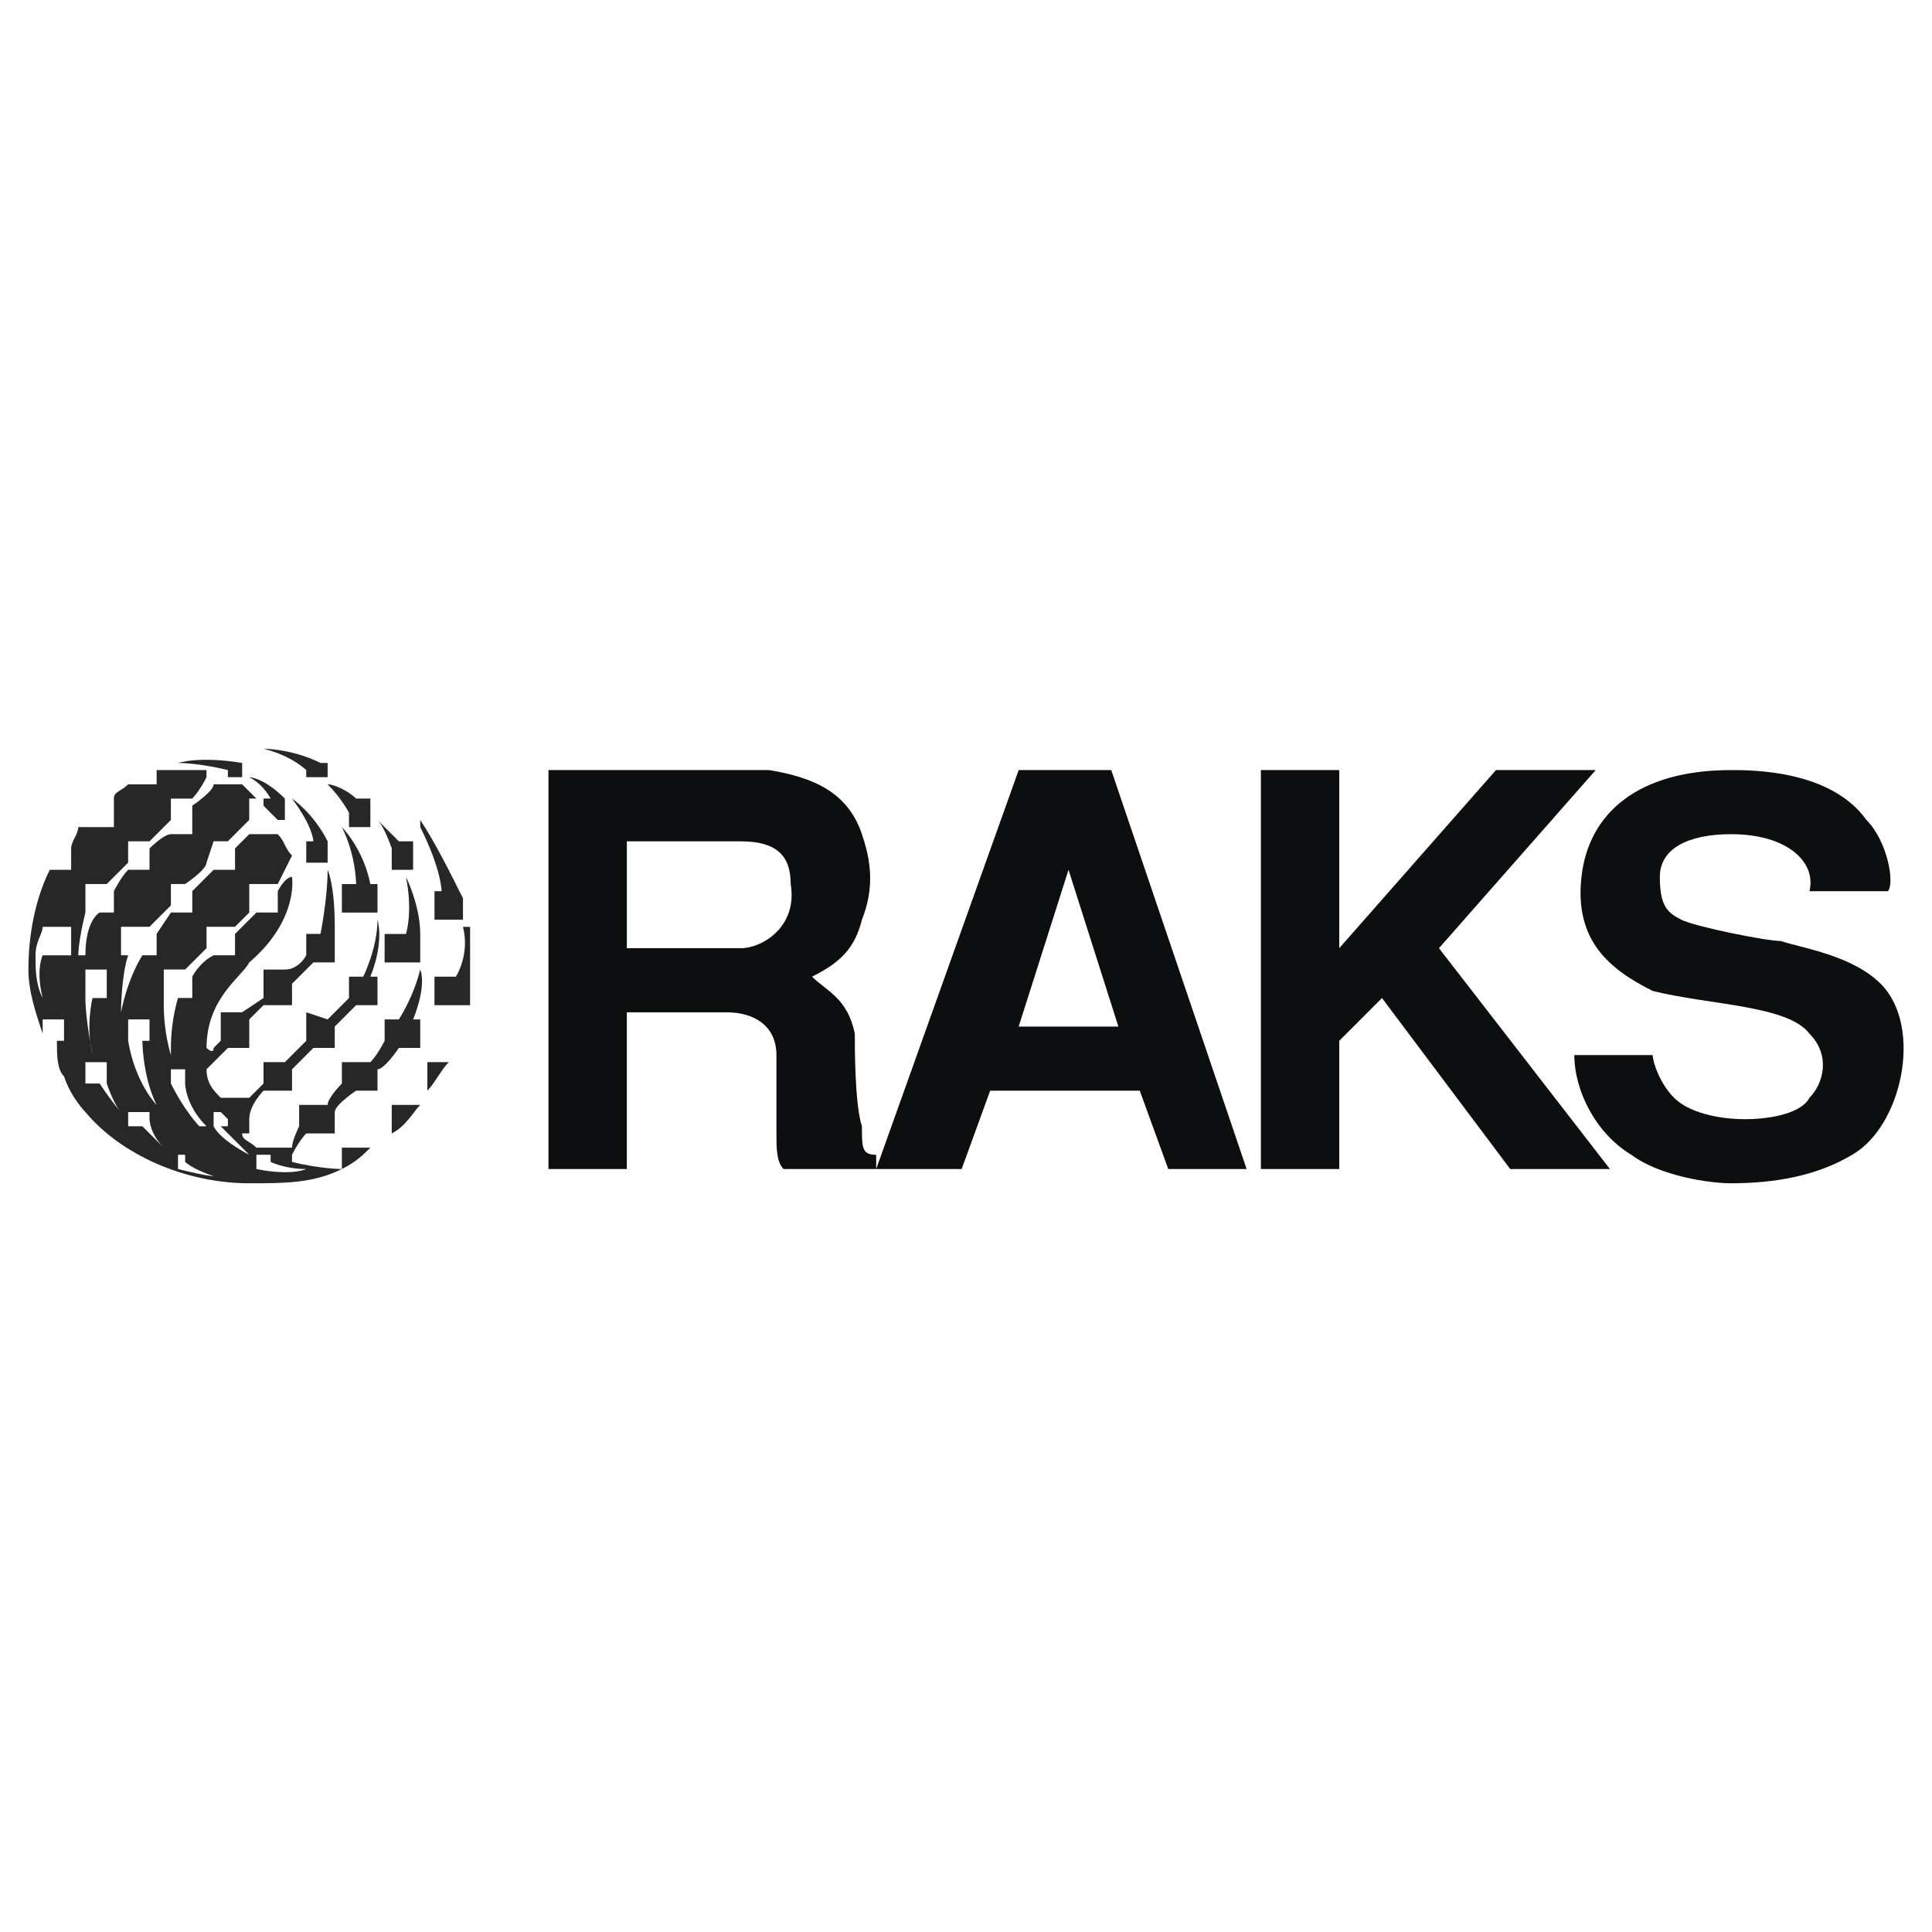 <svg xmlns="http://www.w3.org/2000/svg" width="2500" height="2500" viewBox="0 0 192.756 192.756"><g fill-rule="evenodd" clip-rule="evenodd"><path fill="#fff" d="M0 0h192.756v192.756H0V0z"/><path d="M24.158 76.121v1.421h-1.421v-.711s-2.843-.71-4.976-.71c0 0 2.132-.711 6.397 0zm8.529 0v1.421h-2.132v-.711s-1.421-1.421-4.264-2.132c0 0-.711 0 0 0 0 0 2.843 0 5.686 1.421h.71v.001zm-4.265 3.554v2.132h-.711l-1.421-1.421v-.711H27s-.71-1.421-2.132-2.132c0 0-.711 0 0 0 .001-.001 1.423-.001 3.554 2.132zm7.108 0h1.422v2.843H34.82v-1.422s-.711-1.421-2.132-2.843c.71 0 2.131.711 2.842 1.422zm-2.843 4.265v2.132h-2.132V83.94h.711s0-1.422-2.132-4.265c-.001 0 2.132 1.421 3.553 4.265zm6.397.71s-.711-2.132-1.422-2.843l2.132 2.133h1.421v2.843h-2.132V84.65h.001zm2.843-2.843c1.421 2.133 2.843 4.976 4.265 7.818v2.133h-2.843v-2.843h.711s0-2.132-2.132-6.397l-.001-.711zm-4.975 6.397h.711v2.843h-3.554v-2.843h1.421s0-2.843-1.421-5.686c-.001 0 2.132 2.132 2.843 5.686zm3.553 4.976s.711-2.132 0-5.686c0 0 1.422 2.843 1.422 5.686v2.843h-3.554V93.18h2.132zm6.397-.711v7.819h-3.554v-2.844h2.132s1.421-2.131.711-4.975h.711zm-4.264 16.347v-2.844h2.132c-.71.712-1.421 2.133-2.132 2.844zm-.711 1.422c-.711.711-1.422 2.133-2.843 2.844v-2.844h2.843zm-7.819 6.397v-2.133h2.843c-.71.711-1.421 1.422-2.843 2.133zm-18.48-39.803v1.422h-2.843c-.711.711-1.422.711-1.422 1.421v2.843H7.81c0 .711-.711 1.422-.711 2.132v2.132H4.967c-1.421 2.843-2.132 6.397-2.132 9.952 0 2.131.711 4.264 1.422 6.396v-1.422h2.132v2.133h-.711c0 1.422 0 2.842.711 3.553.71 2.133 2.132 3.555 2.132 3.555 3.554 4.264 9.951 7.107 16.348 7.107 3.554 0 6.397 0 9.24-1.422 0 0-2.132 0-4.975-.711v-.711c.711-1.422 1.421-2.131 1.421-2.131h2.843v-2.133c0-.711 2.132-2.133 2.132-2.133h2.133v-2.133c.711 0 2.132-2.131 2.132-2.131h2.132v-2.844h-.711c1.422-3.555.711-4.975.711-4.975-.711 2.842-2.132 4.975-2.132 4.975h-1.421v2.133s-.711 1.422-1.422 2.131h-2.843v2.133s-1.421 1.422-1.421 2.133h-2.843v2.133s-.711 1.42-.711 2.131H25.58c-.711-.711-1.422-.711-1.422-1.42h.711v-1.422c0-1.422 1.422-2.844 1.422-2.844h2.843v-2.133l2.132-2.131h2.132v-2.133l2.132-2.133h2.133v-2.844h-.711c1.422-3.553.711-5.685.711-5.685 0 2.843-1.422 5.685-1.422 5.685H34.82v2.133l-2.132 2.133-2.132-.711v2.844s-1.421 1.422-2.132 2.131h-2.132v2.133l-1.422 1.422h-2.843c-.711-.711-1.421-1.422-1.421-2.844l2.132-2.131h2.132v-2.844l1.422-1.422h2.843v-2.133l2.132-2.132h2.132v-3.554c0-4.265-.711-5.686-.711-5.686 0 2.843-.711 6.397-.711 6.397h-1.421v2.132s-.71 1.422-2.132 1.422h-2.132v2.842l-2.133 1.422h-2.132v2.844l-.711.711c0 .711-.71 0-.71 0 0-4.977 3.554-7.109 4.265-8.53 4.976-4.264 4.265-8.529 4.265-8.529-.711 0-1.422 1.421-1.422 1.421v2.132H25.58l-2.132 2.132v2.132h-2.133c-1.421.71-2.132 2.131-2.132 2.131v2.133h-1.421s-.71 2.133-.71 4.977v.711s-.711-2.133-.711-4.977V96.73h2.132s.71-.712 2.132-2.133v-2.132h2.843l1.421-1.421v-2.843h2.843l1.422-2.843c-.711-.711-.711-1.421-1.422-2.132h-2.843l-1.421 1.421v2.132h-2.133l-2.132 2.132v2.132H17.05l-1.422 2.132v2.132h-1.421s-1.421 2.131-2.132 5.686c0 0 0-3.555.711-5.686h-.711v-2.843h2.843l2.132-2.132V88.2h1.421s2.132-1.421 2.132-2.132l.71-2.132h1.422l2.132-2.133v-2.132h.711l-1.422-1.421h-2.843c0 .711-2.132 2.132-2.132 2.132v2.843H17.05c-.711 0-2.132 1.421-2.132 1.421v2.132h-2.132c-.711.711-1.422 2.132-1.422 2.132v2.132H9.942s-1.421.711-1.421 4.265H7.81s0-1.422.711-4.265v-2.843h2.132l2.132-2.132V83.94h2.132l2.132-2.133v-2.132h2.132s.711-.71 1.422-2.132v-.711h-4.975zm9.952 39.803v-1.422h1.421v.711s1.421.711 3.554.711c0 0-1.422.711-4.975 0zm-7.819 0v-1.422h.711v.711s.71.711 2.843 1.422c-.001 0-.711 0-3.554-.711zm3.553-4.264v-1.422h.711l.711.711v.711h-.711s1.422 1.42 2.843 2.842c.001 0-2.843-1.422-3.554-2.842zm-7.107 0h-1.421v-1.422h2.132v.711s0 1.422 1.421 2.842l-2.132-2.131zm2.843-4.266v-1.422h1.421v1.422s0 2.133 2.132 4.266h-.711c.001 0-1.42-1.422-2.842-4.266zm-6.397 0s.71 2.133 1.421 2.844c0 0-.711-.711-2.132-2.844H8.521v-2.133h2.132v2.133zm2.133-4.263v-2.133h2.132v2.133h-.711s0 3.553 1.421 6.396c0 0-2.131-2.133-2.842-6.396zm-3.554-4.266s-.711 2.844 0 5.688c0 0-.711-3.555-.711-5.688v-2.842h2.132v2.842H9.232zm-4.976 0c-.711-1.422-.711-2.842-.711-4.264 0-1.422.711-2.132.711-2.843h2.843v2.843H4.256s-.711 1.422 0 4.264z" fill="#272727"/><path d="M54.721 116.635h7.818v-15.637h9.951c2.843 0 4.975 1.422 4.975 4.266v7.818c0 1.42 0 2.842.711 3.553h9.24v-1.422c-1.421 0-1.421-.711-1.421-2.842-.711-2.133-.711-7.818-.711-9.24-.711-3.555-2.843-4.266-4.265-5.688 2.843-1.421 4.265-2.842 4.976-5.685 1.421-3.554.71-6.397 0-8.529-1.422-4.265-4.976-5.687-9.24-6.397H54.721v39.803zM62.54 83.94h11.372c3.554 0 4.976 1.421 4.976 4.264.711 4.265-2.843 6.397-4.976 6.397H62.54V83.94zm48.331-7.108h-9.238l-14.216 39.803h8.529l2.843-7.818h14.926l2.844 7.818h7.818l-13.506-39.803zm-4.264 9.951l4.975 15.637h-9.949l4.974-15.637zm19.192 29.852h7.818v-12.793l4.264-4.266 12.795 17.059h9.949l-17.059-22.034 15.639-17.77h-9.951l-15.637 17.77v-17.77h-7.818v39.804zm62.547-27.72c.711-.711 0-4.975-2.133-7.108-3.553-4.976-11.371-4.976-13.504-4.976-9.24 0-14.215 4.265-14.926 10.662-.711 6.396 2.842 9.241 7.107 11.372 5.686 1.422 13.504 1.422 15.637 4.266 2.133 2.133 1.422 4.975 0 6.396-.711 1.422-3.555 2.133-6.396 2.133-2.844 0-5.686-.711-7.107-2.133s-2.133-3.555-2.133-4.264h-7.818c0 3.553 2.133 7.818 5.686 9.949 2.844 2.133 7.818 2.844 9.951 2.844 4.264 0 8.529-.711 12.084-2.844 4.975-2.842 7.107-12.793 2.842-17.059-2.842-2.842-7.818-3.553-9.951-4.264-1.42 0-8.529-1.421-9.949-2.132-1.422-.711-2.133-1.422-2.133-4.265s2.844-4.265 7.107-4.265c5.686 0 8.529 2.843 7.818 5.686h7.818v.002z" fill="#0c0e0f"/></g></svg>